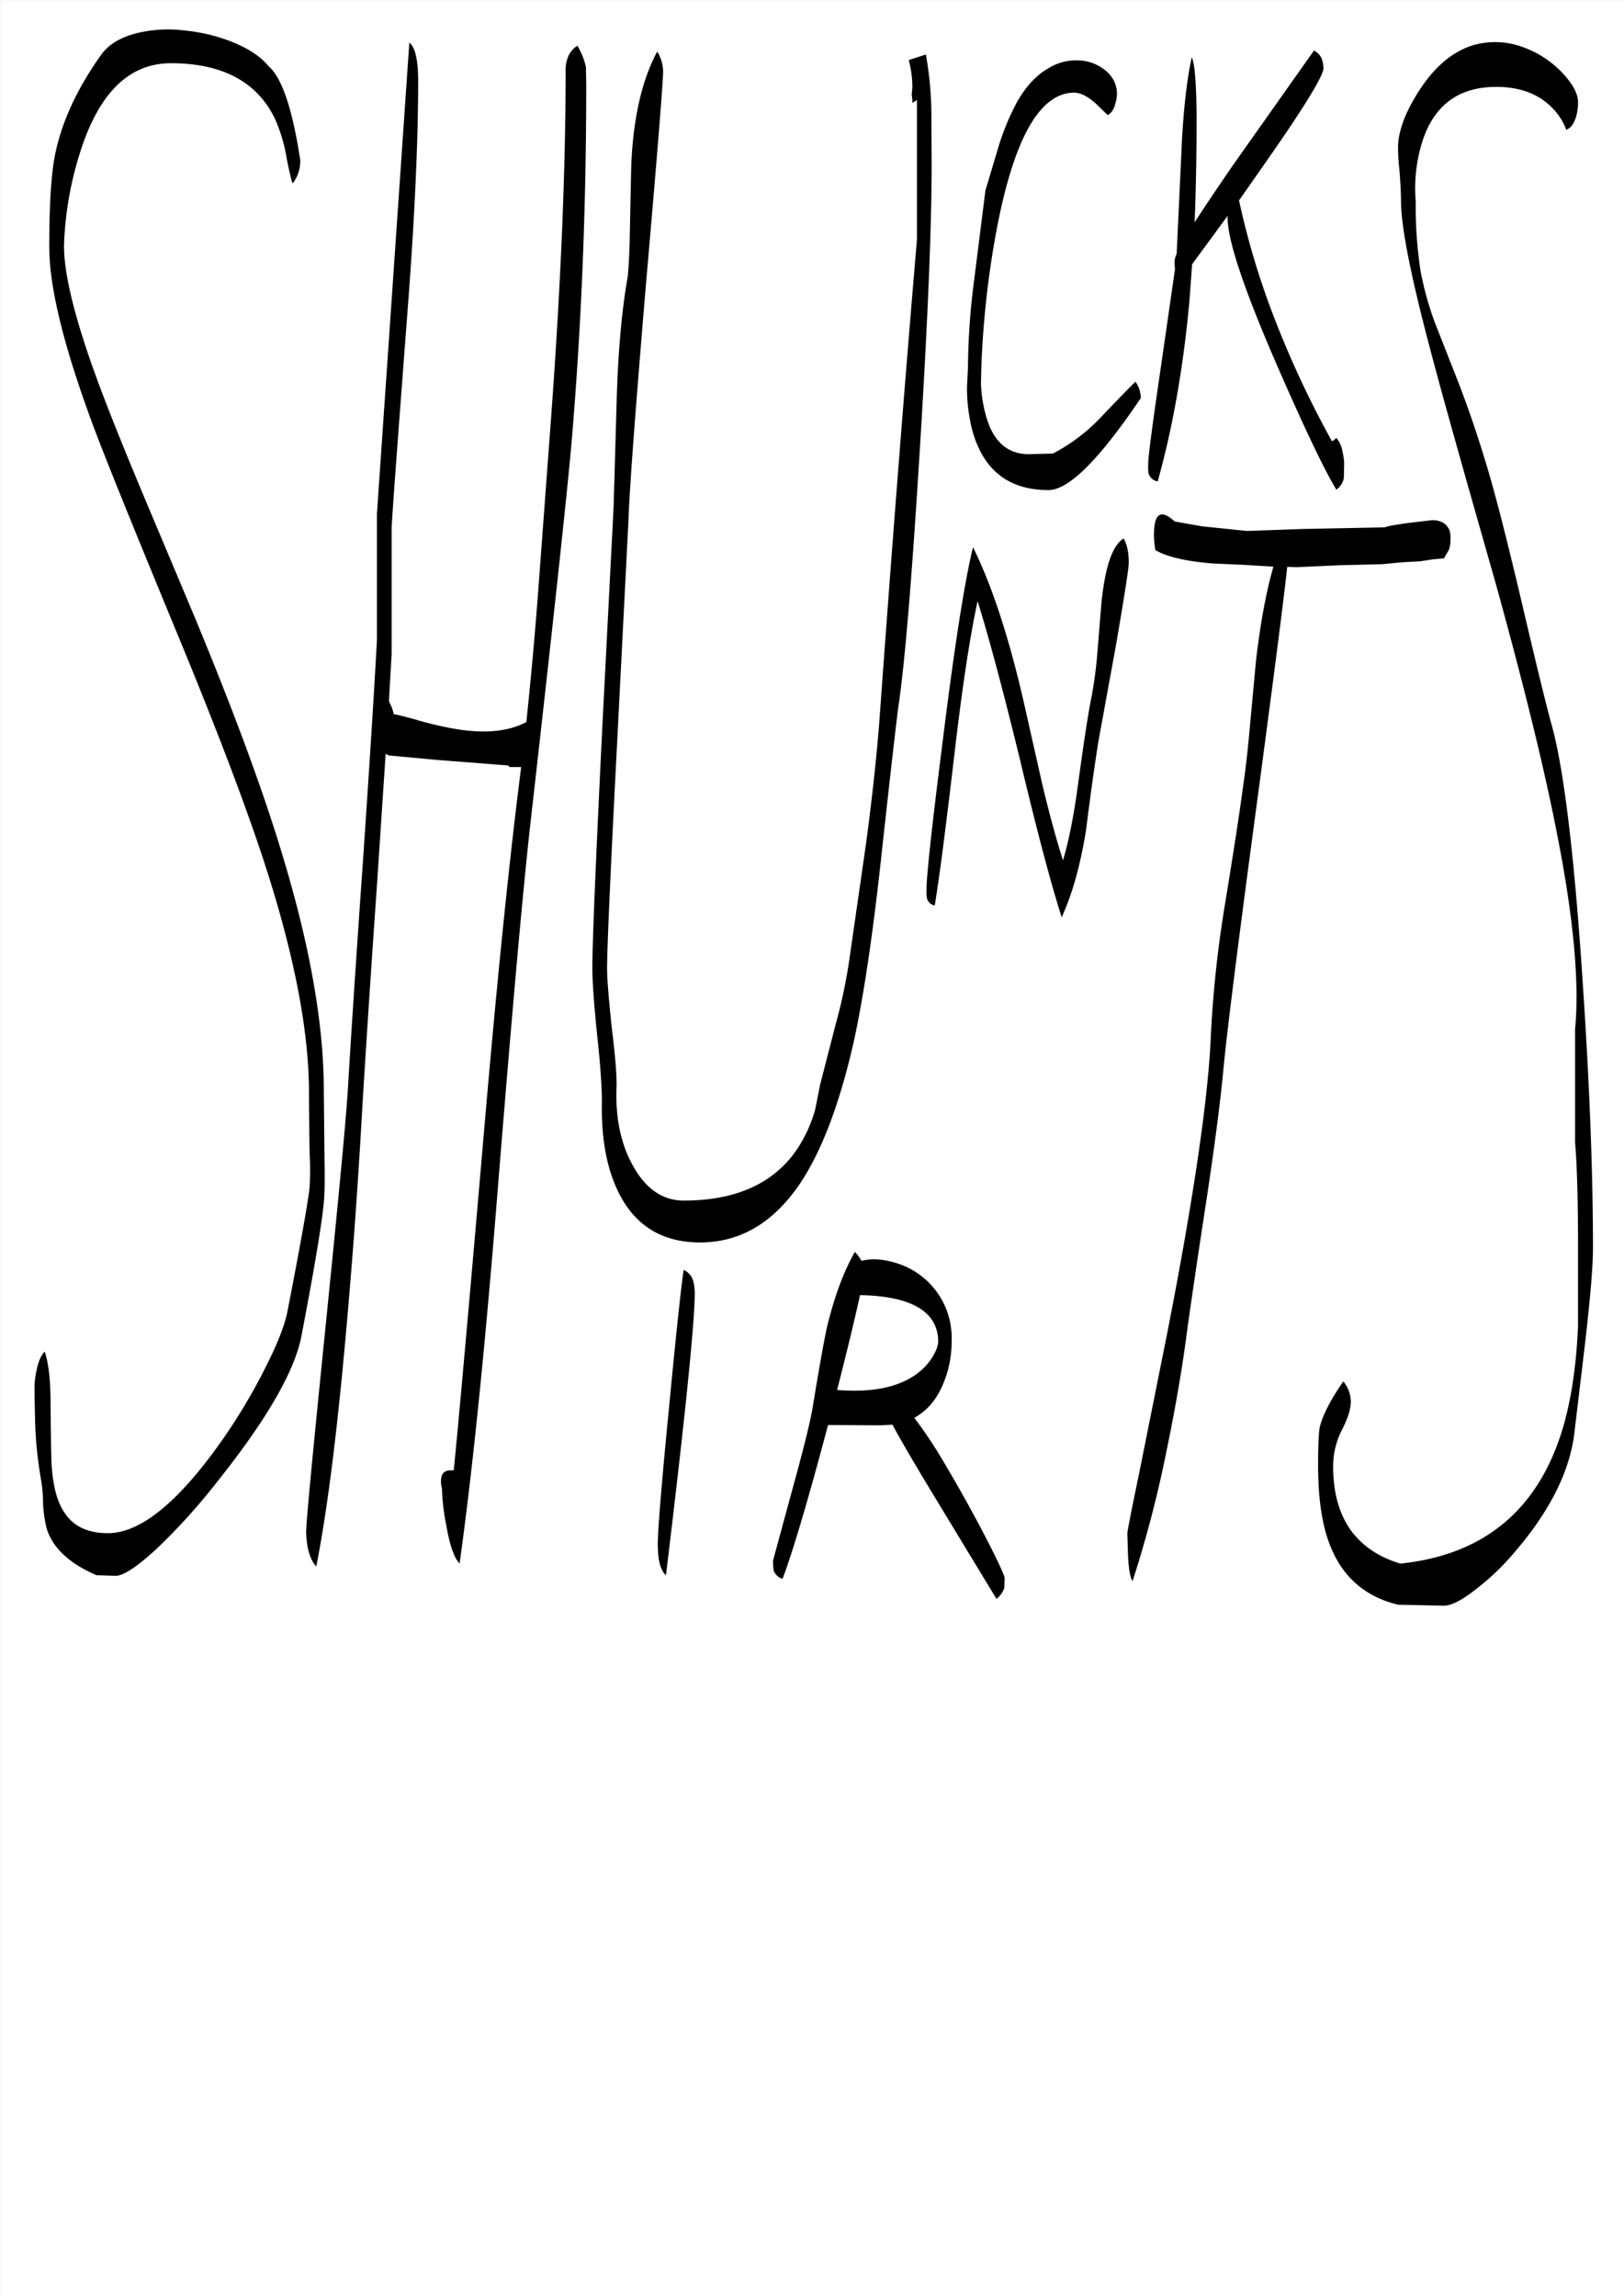 <svg id="Layer_1" data-name="Layer 1" xmlns="http://www.w3.org/2000/svg" viewBox="0 0 595.57 842.18"><rect x="0" y="0" width="595.57" height="842.18" fill="#808080" stroke="none"/><defs><style>.cls-1{fill:#fff;}.cls-2{fill:none;stroke:#fff;stroke-linecap:round;stroke-linejoin:round;stroke-width:0.38px;}.cls-3{fill-rule:evenodd;}</style></defs><rect class="cls-1" x="0.31" y="0.31" width="595.08" height="841.68"/><rect class="cls-2" x="0.19" y="0.19" width="595.2" height="841.8"/><path class="cls-3" d="M254,469.56a17.49,17.49,0,0,1,.6,4.56c0,10.44-3.48,45-10.56,103.44-2-1.68-3-5.52-3-11.4,0-4.92,1.32-21.48,4.08-49.68,2.64-27.48,4.44-44.4,5.4-50.88A6.12,6.12,0,0,1,254,469.56Zm88.68,26.28a9.52,9.52,0,0,0,1.2-3.84c0-11-9.6-16.8-28.68-17.16-1.56,7.2-4.32,18.84-8.4,34.8,13.56,1.08,23.76-1.2,30.6-7A21.88,21.88,0,0,0,342.72,495.84Zm-27-33.6.72-.12c4-.84,8.28-.36,13.2,1.32a28.64,28.64,0,0,1,19.2,28.08,39.86,39.86,0,0,1-3.24,16.2c-2.4,5.64-5.88,9.6-10.44,12.12a171.37,171.37,0,0,1,11.76,17.88q7.38,12.42,14.76,26.64c4.44,8.64,6.6,13.44,6.6,14.28l-.12,3.6a8.32,8.32,0,0,1-2.88,4L342,547.92c-7.56-12.48-12.48-21-14.88-25.56l-4.56.24-19.08-.12q-11,41.4-16.68,56.4a4.8,4.8,0,0,1-3.24-3,21.1,21.1,0,0,1-.24-3.72l6.48-23.88c4.56-16.44,7.32-27.48,8.16-33,2.28-13.92,4-23.52,5.16-28.8,2.64-10.92,6-20.16,10.2-27.48A14.08,14.08,0,0,1,315.72,462.24ZM107.16,67.08c-.36-.6-1.08-3.48-2.16-8.88a58.78,58.78,0,0,0-4.44-15C94,29.76,81.24,23,62.52,23,47,23,35.88,34.08,29,56.28A125.77,125.77,0,0,0,23.28,90c0,11.64,4.92,30.36,14.88,56.28,3.6,9.36,8.64,21.84,15.24,37.56l17.52,41.64q22.14,53.28,32.76,88.92,14.94,49.68,14.88,85.56l.24,24.24c.12,6.48.12,11.52-.12,15.12-.48,7.2-3.24,24-8.28,50.28-2.4,13.08-13,31.32-31.56,54.48A222.08,222.08,0,0,1,57.12,568C50,574.56,45,577.8,42.24,577.8l-7.08-.24c-10-4.32-16.08-10.08-18.24-17.16a48.22,48.22,0,0,1-1.32-9.12,52,52,0,0,0-.72-8.64,147.14,147.14,0,0,1-2.16-20.16c-.12-4.92-.24-9.48-.24-13.92a28.08,28.08,0,0,1,.72-6c.6-3.24,1.68-5.64,3-7,1.44,4.2,2.16,10.56,2.16,19.32.12,13.32.24,20.52.36,21.84.48,8,2,14,4.8,18,3.24,4.92,8.52,7.44,15.84,7.44q17.82,0,41.64-33.72a215.74,215.74,0,0,0,16.2-27.12c4.44-8.76,7.08-15.6,8-20.4,5.16-26.4,7.8-41.64,8.16-45.84a99.13,99.13,0,0,0,0-12.12c-.12-8.4-.24-15.84-.24-22.44,0-21.48-4.92-48.12-14.88-79.68-6.84-21.72-17.76-50.64-32.76-87C47.76,191,36.84,164,32.76,152.64q-14.94-41-14.88-62.4c0-15.72.72-27.24,2.28-34.44C22.68,44,28.2,32.16,36.84,20c2.64-3.72,6.84-6.36,12.72-7.92a48.62,48.62,0,0,1,18-1.08,63.85,63.85,0,0,1,18,4.44c5.76,2.4,10,5.28,12.72,8.64,4.92,4.2,8.76,15.6,11.64,34.44A13.44,13.44,0,0,1,107.16,67.08ZM214.68,24.36l.12,6.36c0,45.48-1.8,89.28-5.4,131.64Q206.88,191,194.28,302.28q-4.14,36.9-12.12,136.08-6.84,85.14-13.8,134.88c-1.92-1.8-3.6-6.48-4.92-14.16a79,79,0,0,1-1.56-13.44,8.62,8.62,0,0,1-.24-3.84c.36-2,1.8-3,4.56-2.64q2.52-24.66,11.4-127.68,6.84-79.2,13.2-129.24l.12-1.08h-4.2l-.6-.6-25.8-2-18-1.68-1.08-.6-3.12,47.16c-2.64,37.8-4.44,65.88-5.52,84-1.8,32.16-4.08,61.8-6.6,88.8q-4.68,50.22-10.2,78.12c-1.32-1.32-2.4-3.6-3.12-6.84a34.91,34.91,0,0,1-.6-5.88q0-5,7-74c4.92-48.72,7.8-78.72,8.4-89.88,1-16.92,2.76-44,5.4-81.6q3.6-52.74,5.16-81.48V188.28l11.88-172.8c2.16,1.56,3.24,6.36,3.24,14.16,0,21.48-1.2,48.72-3.72,82-3.48,45.72-5.52,72.84-6,81.6v46.32l-1,17.4,1.2,2.64.6,2.16c.84.12,3.48.72,7.8,1.92a127.57,127.57,0,0,0,12.72,3.12q17.64,3.42,28.08-2.16c1.44-13.68,2.88-29,4.2-46.08l4.8-64.56c3.6-48.84,5.4-91.56,5.4-127.92a13.15,13.15,0,0,1,.84-5.28,8.39,8.39,0,0,1,3.48-4.2A26,26,0,0,1,214.68,24.36ZM339.36,19.8a131.12,131.12,0,0,1,2,19.92l.12,19.8q0,35.46-4.44,106.68-4.32,70-7.8,93c-.6,4.56-2.88,24-6.6,58.2q-4.5,40.5-9.72,64.44-7.74,34.2-19.8,52.2c-9.72,14.28-21.84,21.48-36.6,21.48q-20.34,0-29.52-17.64-6.66-13-6.48-32.4c.12-6-.48-14.52-1.68-25.68-1.2-11.52-1.8-19.92-1.8-25.08q0-13.32,3.6-87.24l4.2-81.84,1.2-41.76c.6-16.92,1.92-31.2,4-42.72.48-5.16.72-12,.84-20.64.24-11.16.36-18.24.48-21.36.84-16.92,4.08-30.48,9.48-40.44a14.56,14.56,0,0,1,2.16,7.2c0,3.48-2,28.92-6.12,76.08q-6.12,72.72-6.6,88.8l-4,78.48q-3.78,72.9-3.84,85.8,0,5.58,1.8,22.32c1.32,10.68,1.8,17.64,1.68,21q-.72,17.1,6.12,29.16c4.68,8.4,10.92,12.6,18.48,12.6q29,0,41.76-19.08a51.85,51.85,0,0,0,6.48-14.28l1.8-9.12,5.76-22.32a195,195,0,0,0,4.8-22.44l6.36-44.16c2.28-17.16,3.84-31.8,4.8-44.16q6.84-94.86,13.8-176.88V36.48l-1.68,1.08V36.48l-.24-2.16.24-2.28a38.87,38.87,0,0,0-1.32-10.2Zm74.4,186.36q0,3.06-4.68,30.24l-6.48,35.52c-1.08,6.84-2.64,17.4-4.44,31.92q-3.06,19.44-9,32.4-5.94-18.54-15.24-57.6-9.54-39.06-15.6-58.32c-2.88,13.32-5.64,31.68-8.4,55.32-3.24,27.6-5.64,46.32-7.32,56.28a3.59,3.59,0,0,1-2.88-2.76,20.65,20.65,0,0,1-.12-3.36c0-4.68,1.92-22.68,5.88-53.76q6.48-52.38,11.16-71.52c6.84,13.8,13.08,32.64,18.6,56.76l6.6,29.28c2.64,11.28,5.28,20.88,7.8,28.8,2-6.6,4-16.2,5.64-28.8Q398.52,263,400,256a155.35,155.35,0,0,0,2.28-17.16l1.44-17.64c1.32-13.32,4-21.36,8.16-23.88C413.16,199.56,413.76,202.44,413.76,206.16Zm-5-168c-.6,2-1.56,3.36-2.76,3.84l-4.32-4.2q-4.5-4-7.92-4-18.9,0-28.44,50.16a341.86,341.86,0,0,0-5.64,51l-.12,5.52a48.74,48.74,0,0,0,1.56,10.8c2.52,10.08,7.8,15.12,16.08,15.12l8.76-.24a66.55,66.55,0,0,0,17.28-13q11.34-11.88,13-13.32a10.46,10.46,0,0,1,1.92,6c-15.12,22.44-26.4,33.72-33.84,33.72-14.76,0-24.12-7.44-28.08-22.44a62.29,62.29,0,0,1-1.8-15.48l.36-7.2A254.11,254.11,0,0,1,357,103l4.2-33.36,4.92-16.44a90.19,90.19,0,0,1,6.72-16.08c3.24-5.64,7-9.72,11.4-12.24A19.48,19.48,0,0,1,396.12,22a16.16,16.16,0,0,1,9.48,4,10.77,10.77,0,0,1,3.84,8.16A12.73,12.73,0,0,1,408.72,38.16Zm76.44-13.44c0,2.88-7.44,15-22.44,36.36L454.2,73.32a288.7,288.7,0,0,0,12,40.68,363.72,363.72,0,0,0,22,47.52c.12.24.72-.12,1.68-1.08a9.85,9.85,0,0,1,2.28,5.16,19.6,19.6,0,0,1,.6,4.2l-.12,5.28a6.52,6.52,0,0,1-2.76,4.32c-4.44-7.32-11.64-22.44-21.6-45.24C456.12,106.2,450,88.08,450,79.56V79L437,96.72,436,110.28c-2.28,24.84-6.24,46.92-11.64,66.12a4.32,4.32,0,0,1-3.36-3,22.44,22.44,0,0,1-.12-3.36c0-2.64,1.56-14.52,4.68-35.76l5.16-35.76a18.82,18.82,0,0,1-.12-3.12,6.36,6.36,0,0,1,.72-2.4L433,57.12c.6-15.24,1.92-27.36,3.84-36.24,1.08,1.8,1.68,9,1.8,21.48,0,13.92-.24,26.88-.72,39q5.22-8.1,14-20.88l29.76-42.12a5.67,5.67,0,0,1,2.88,3.12A10.29,10.29,0,0,1,485.16,24.72Zm46.56,173.16a11.31,11.31,0,0,1-.6,3.6l-1.8,3.12-4.08.36-4.56.72-6.6.36-7.56.72-15.24.36-16.08.72-3.36-.12q-1.62,15.3-10.08,78.84-11.34,84.24-13.32,105.36c-1.08,11.64-3.12,27.24-6,46.56-4,25.92-6.24,41.76-7.08,47.64-2,15.84-4.8,31.44-8,46.92a427.92,427.92,0,0,1-12.24,46.68c-.84-1.08-1.44-4.32-1.68-9.6l-.24-7.8c0-1,1.56-8.76,4.56-23.28l10-49.92c10-51,15.24-87.72,16.08-109.92a424.7,424.7,0,0,1,4.8-45.48c3.36-20.52,5.76-35.88,7.08-46.08.84-5.4,1.68-13,2.52-22.44L460.44,242c1.56-13.32,3.6-24.72,6.36-34.32l-1.2-.12-10.2-.6-11-.48c-10-.84-16.92-2.52-20.88-4.92A34.51,34.51,0,0,1,423,196c0-3,.36-5,1-6.12,1.08-2.16,3.36-1.8,6.6,1.2l10.2,1.8,16.32,1.68,20.28-.72,30.24-.6c.6-.36,3.24-.84,8.16-1.56l9.24-1.08c3.12,0,5.16,1.2,6.24,3.48A8.29,8.29,0,0,1,531.72,197.88ZM577.8,42.6c-.72,2.52-1.92,4.2-3.6,4.8a22.44,22.44,0,0,0-5.4-8.28c-4.92-4.92-11.64-7.44-20.28-7.44q-21.06,0-27.36,20.88A57.43,57.43,0,0,0,519,73.68a156.16,156.16,0,0,0,1.8,25.68A116.26,116.26,0,0,0,526,118.08l8.16,20.76c4,10.2,7.56,20.76,10.92,31.92s7.44,27.36,12.36,48.12c5.52,23.64,9.36,39.48,11.64,47.64C573.24,282,577,312,580,356.64q4,58.14,4,100.92c0,6.84-1,18.48-2.88,34.8l-3.84,32.16c-1.44,14-8.52,28.68-21.24,43.68A91.84,91.84,0,0,1,540.72,583c-4.92,3.84-8.76,5.76-11.4,5.76l-16.8-.36c-12.36-3-20.88-10.56-25.32-22.8-2.64-7.08-4-16.56-4-28.32,0-7.56.24-12.24.6-14,1.08-4.44,4-10.08,8.64-16.8a11.85,11.85,0,0,1,2.76,7.32q0,4.14-3.24,10.44a29,29,0,0,0-3.24,13.56c0,9.72,2.28,17.76,7,24q6.3,8.1,17.64,11.52,46.44-4.86,59.76-50.28c3-10.44,4.8-22.68,5.4-36.84V456.84q0-25-1.08-38.16v-41.4q2.52-26.1-7-73.56-6.84-34.74-22.2-90.24c-11.4-40-19.32-68-23.64-84.48-7.32-27.48-11-46-11-55.56,0-3-.24-6.84-.6-11.52a72,72,0,0,1-.48-9q.54-9.18,8.64-21.24c5.4-7.92,11.64-13,18.72-15.24a29.18,29.18,0,0,1,18.6.72,37,37,0,0,1,14.28,9.36q5.76,6.12,5.76,10.8A18.12,18.12,0,0,1,577.8,42.6Z" transform="translate(0.19 0.19)"/></svg>
